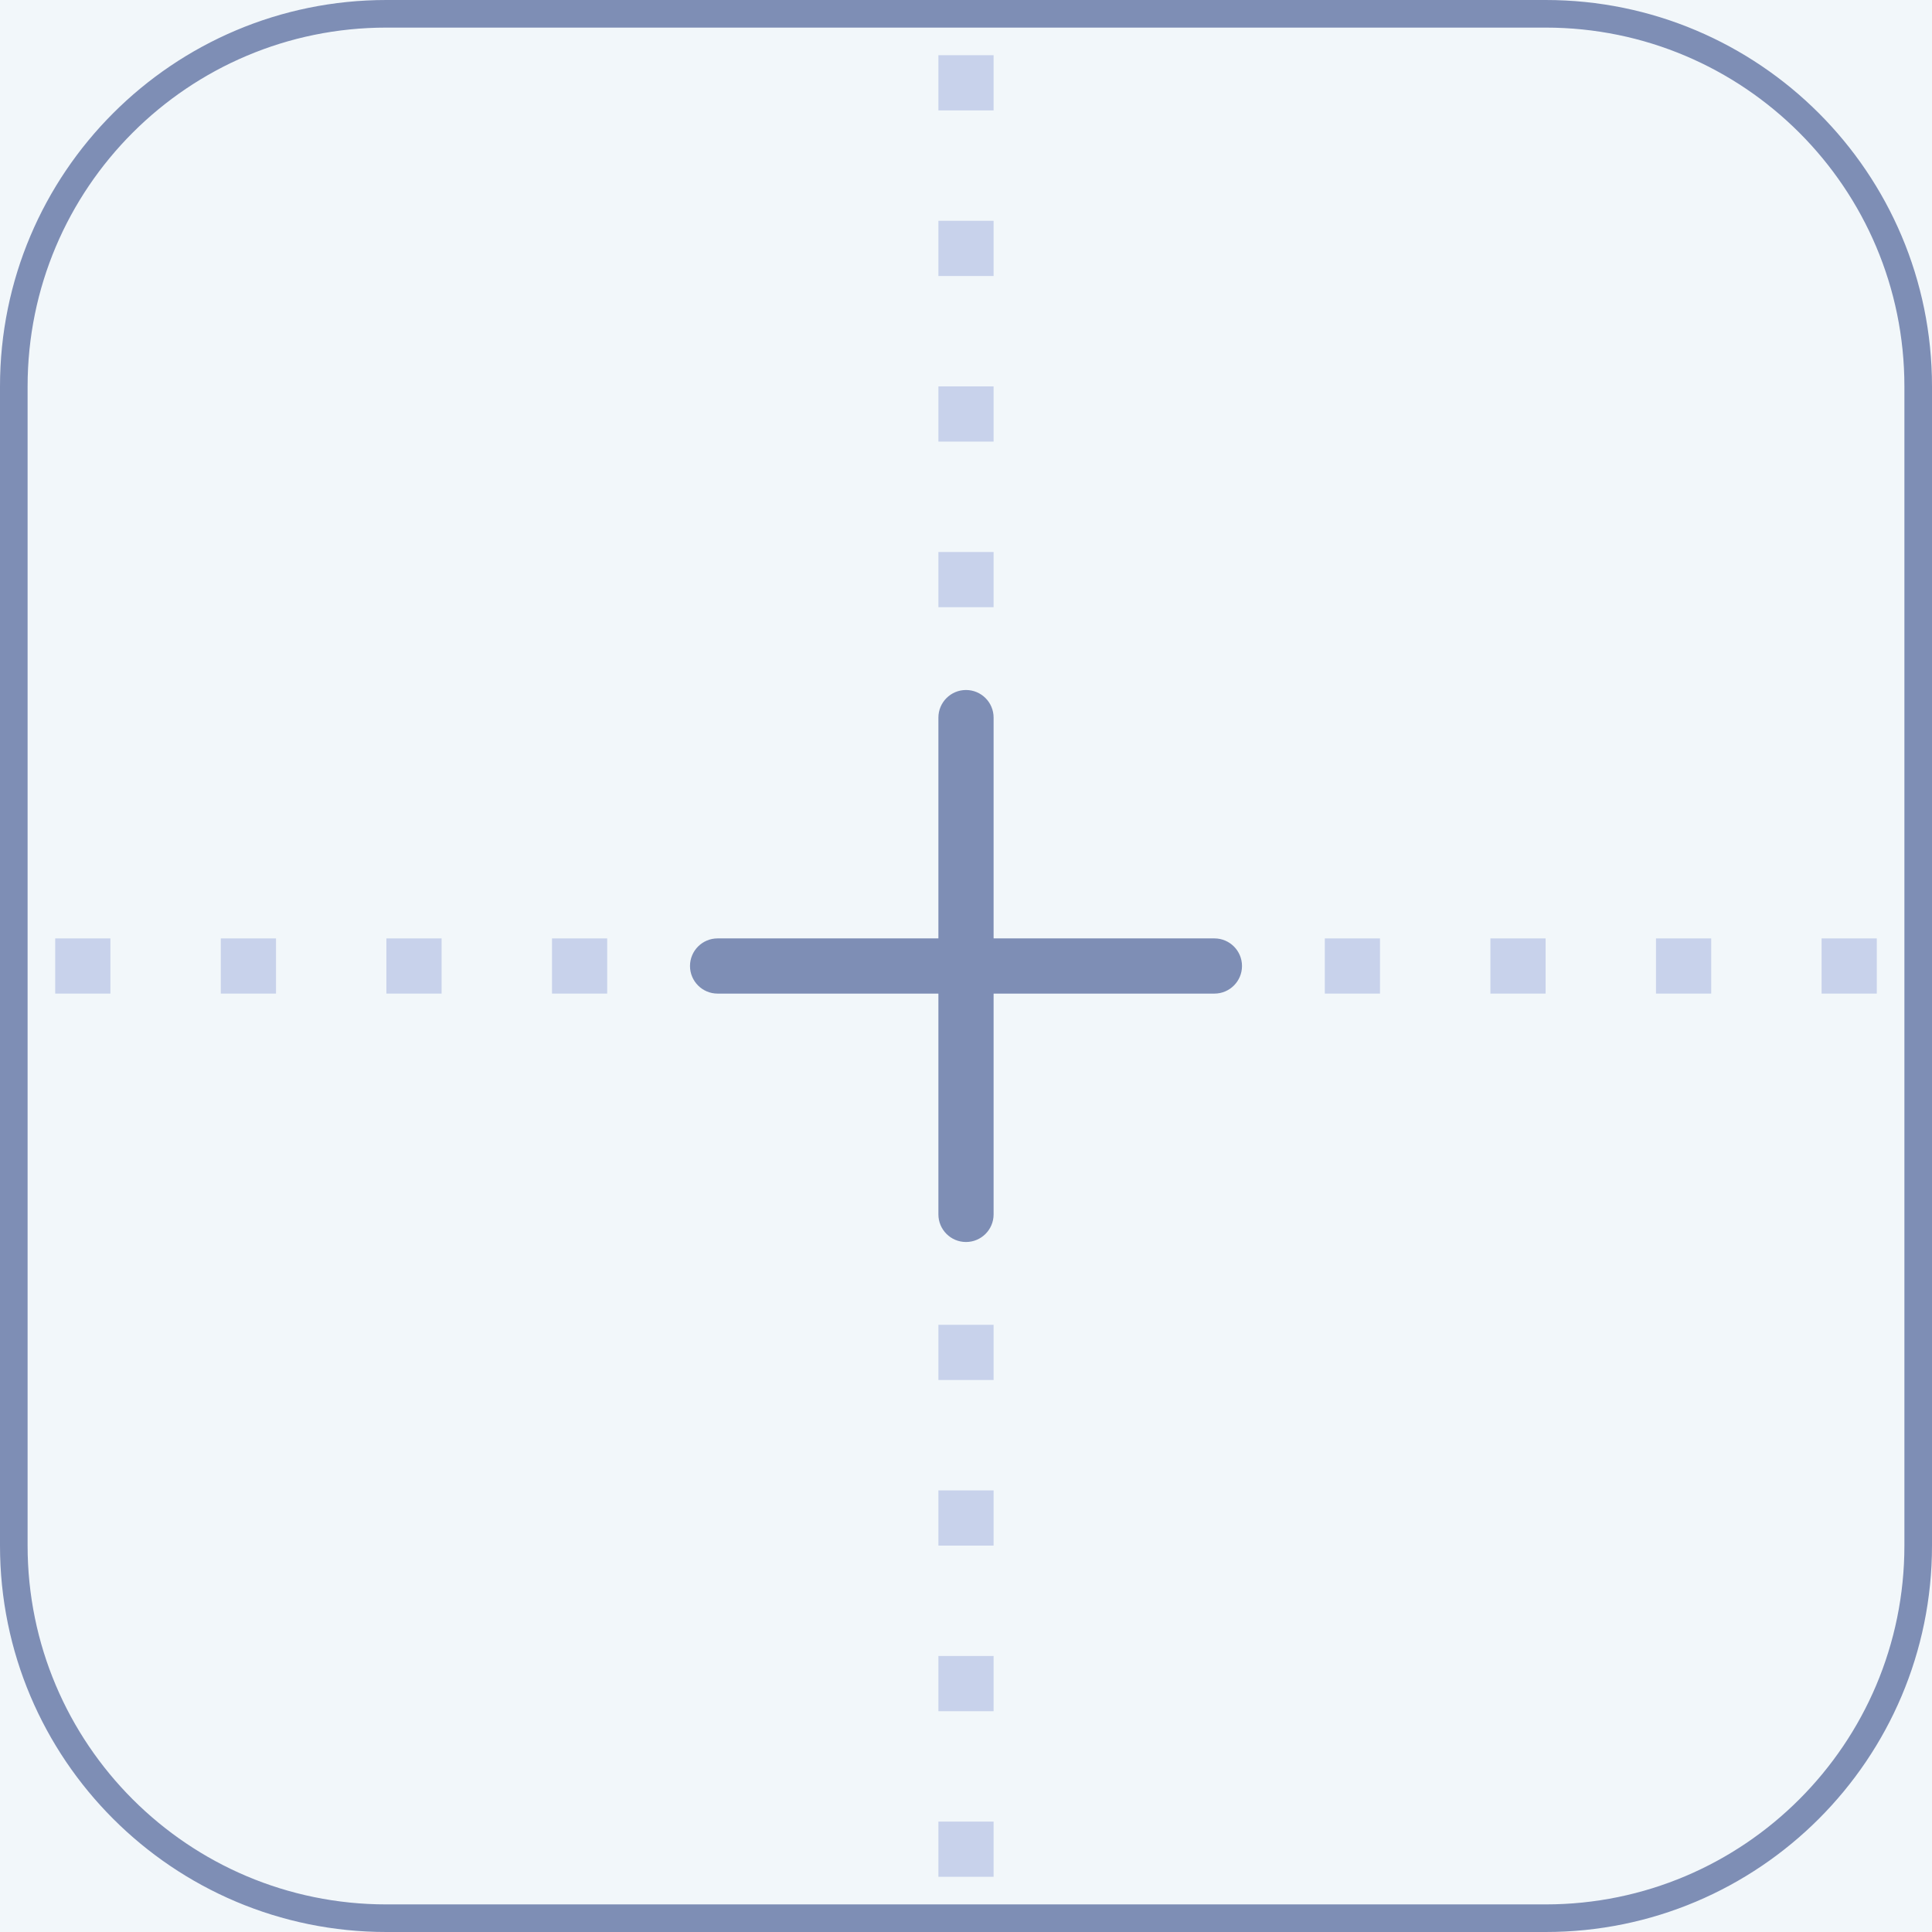 <?xml version="1.0" encoding="UTF-8"?>
<svg width="70px" height="70px" viewBox="0 0 70 70" version="1.1" xmlns="http://www.w3.org/2000/svg" xmlns:xlink="http://www.w3.org/1999/xlink">
    <!-- Generator: Sketch 51 (57462) - http://www.bohemiancoding.com/sketch -->
    <title>上传图标</title>
    <desc>Created with Sketch.</desc>
    <defs></defs>
    <g id="Page-1" stroke="none" stroke-width="1" fill="none" fill-rule="evenodd">
        <g id="03-02-00-管理中心app接入" transform="translate(-611, -448)">
            <rect fill="#F2F7FA" x="0" y="0" width="1920" height="1673"></rect>
            <g id="上传图标" transform="translate(611, 448)" fill-rule="nonzero">
                <path d="M34,2 L36,2 L36,4 L34,4 L34,2 Z M34,8 L36,8 L36,10 L34,10 L34,8 Z M34,54 L36,54 L36,56 L34,56 L34,54 Z M34,14 L36,14 L36,16 L34,16 L34,14 Z M34,60 L36,60 L36,62 L34,62 L34,60 Z M34,20 L36,20 L36,22 L34,22 L34,20 Z M34,66 L36,66 L36,68 L34,68 L34,66 Z M66,34 L68,34 L68,36 L66,36 L66,34 Z M60,34 L62,34 L62,36 L60,36 L60,34 Z M54,34 L56,34 L56,36 L54,36 L54,34 Z M48,34 L50,34 L50,36 L48,36 L48,34 Z M2,34 L4,34 L4,36 L2,36 L2,34 Z M8,34 L10,34 L10,36 L8,36 L8,34 Z M14,34 L16,34 L16,36 L14,36 L14,34 Z M20,34 L22,34 L22,36 L20,36 L20,34 Z M34,48 L36,48 L36,50 L34,50 L34,48 Z" id="Combined-Shape" fill="#C8D2EB"></path>
                <path d="M14,1 C6.82,1 1,6.82 1,14 L1,56 C1,63.18 6.82,69 14,69 L56,69 C63.18,69 69,63.18 69,56 L69,14 C69,6.82 63.18,1 56,1 L14,1 Z M36,34 L36,26 C36,25.448 35.552,25 35,25 C34.448,25 34,25.448 34,26 L34,34 L26,34 C25.448,34 25,34.448 25,35 C25,35.552 25.448,36 26,36 L34,36 L34,44 C34,44.552 34.448,45 35,45 C35.552,45 36,44.552 36,44 L36,36 L44,36 C44.552,36 45,35.552 45,35 C45,34.448 44.552,34 44,34 L36,34 Z M14,0 L56,0 C63.732,-1.42034288e-15 70,6.268 70,14 L70,56 C70,63.732 63.732,70 56,70 L14,70 C6.268,70 9.46895252e-16,63.732 0,56 L0,14 C-9.46895252e-16,6.268 6.268,1.42034288e-15 14,0 Z" id="Combined-Shape" fill="#7E8EB5"></path>
            </g>
        </g>
    </g>
</svg>